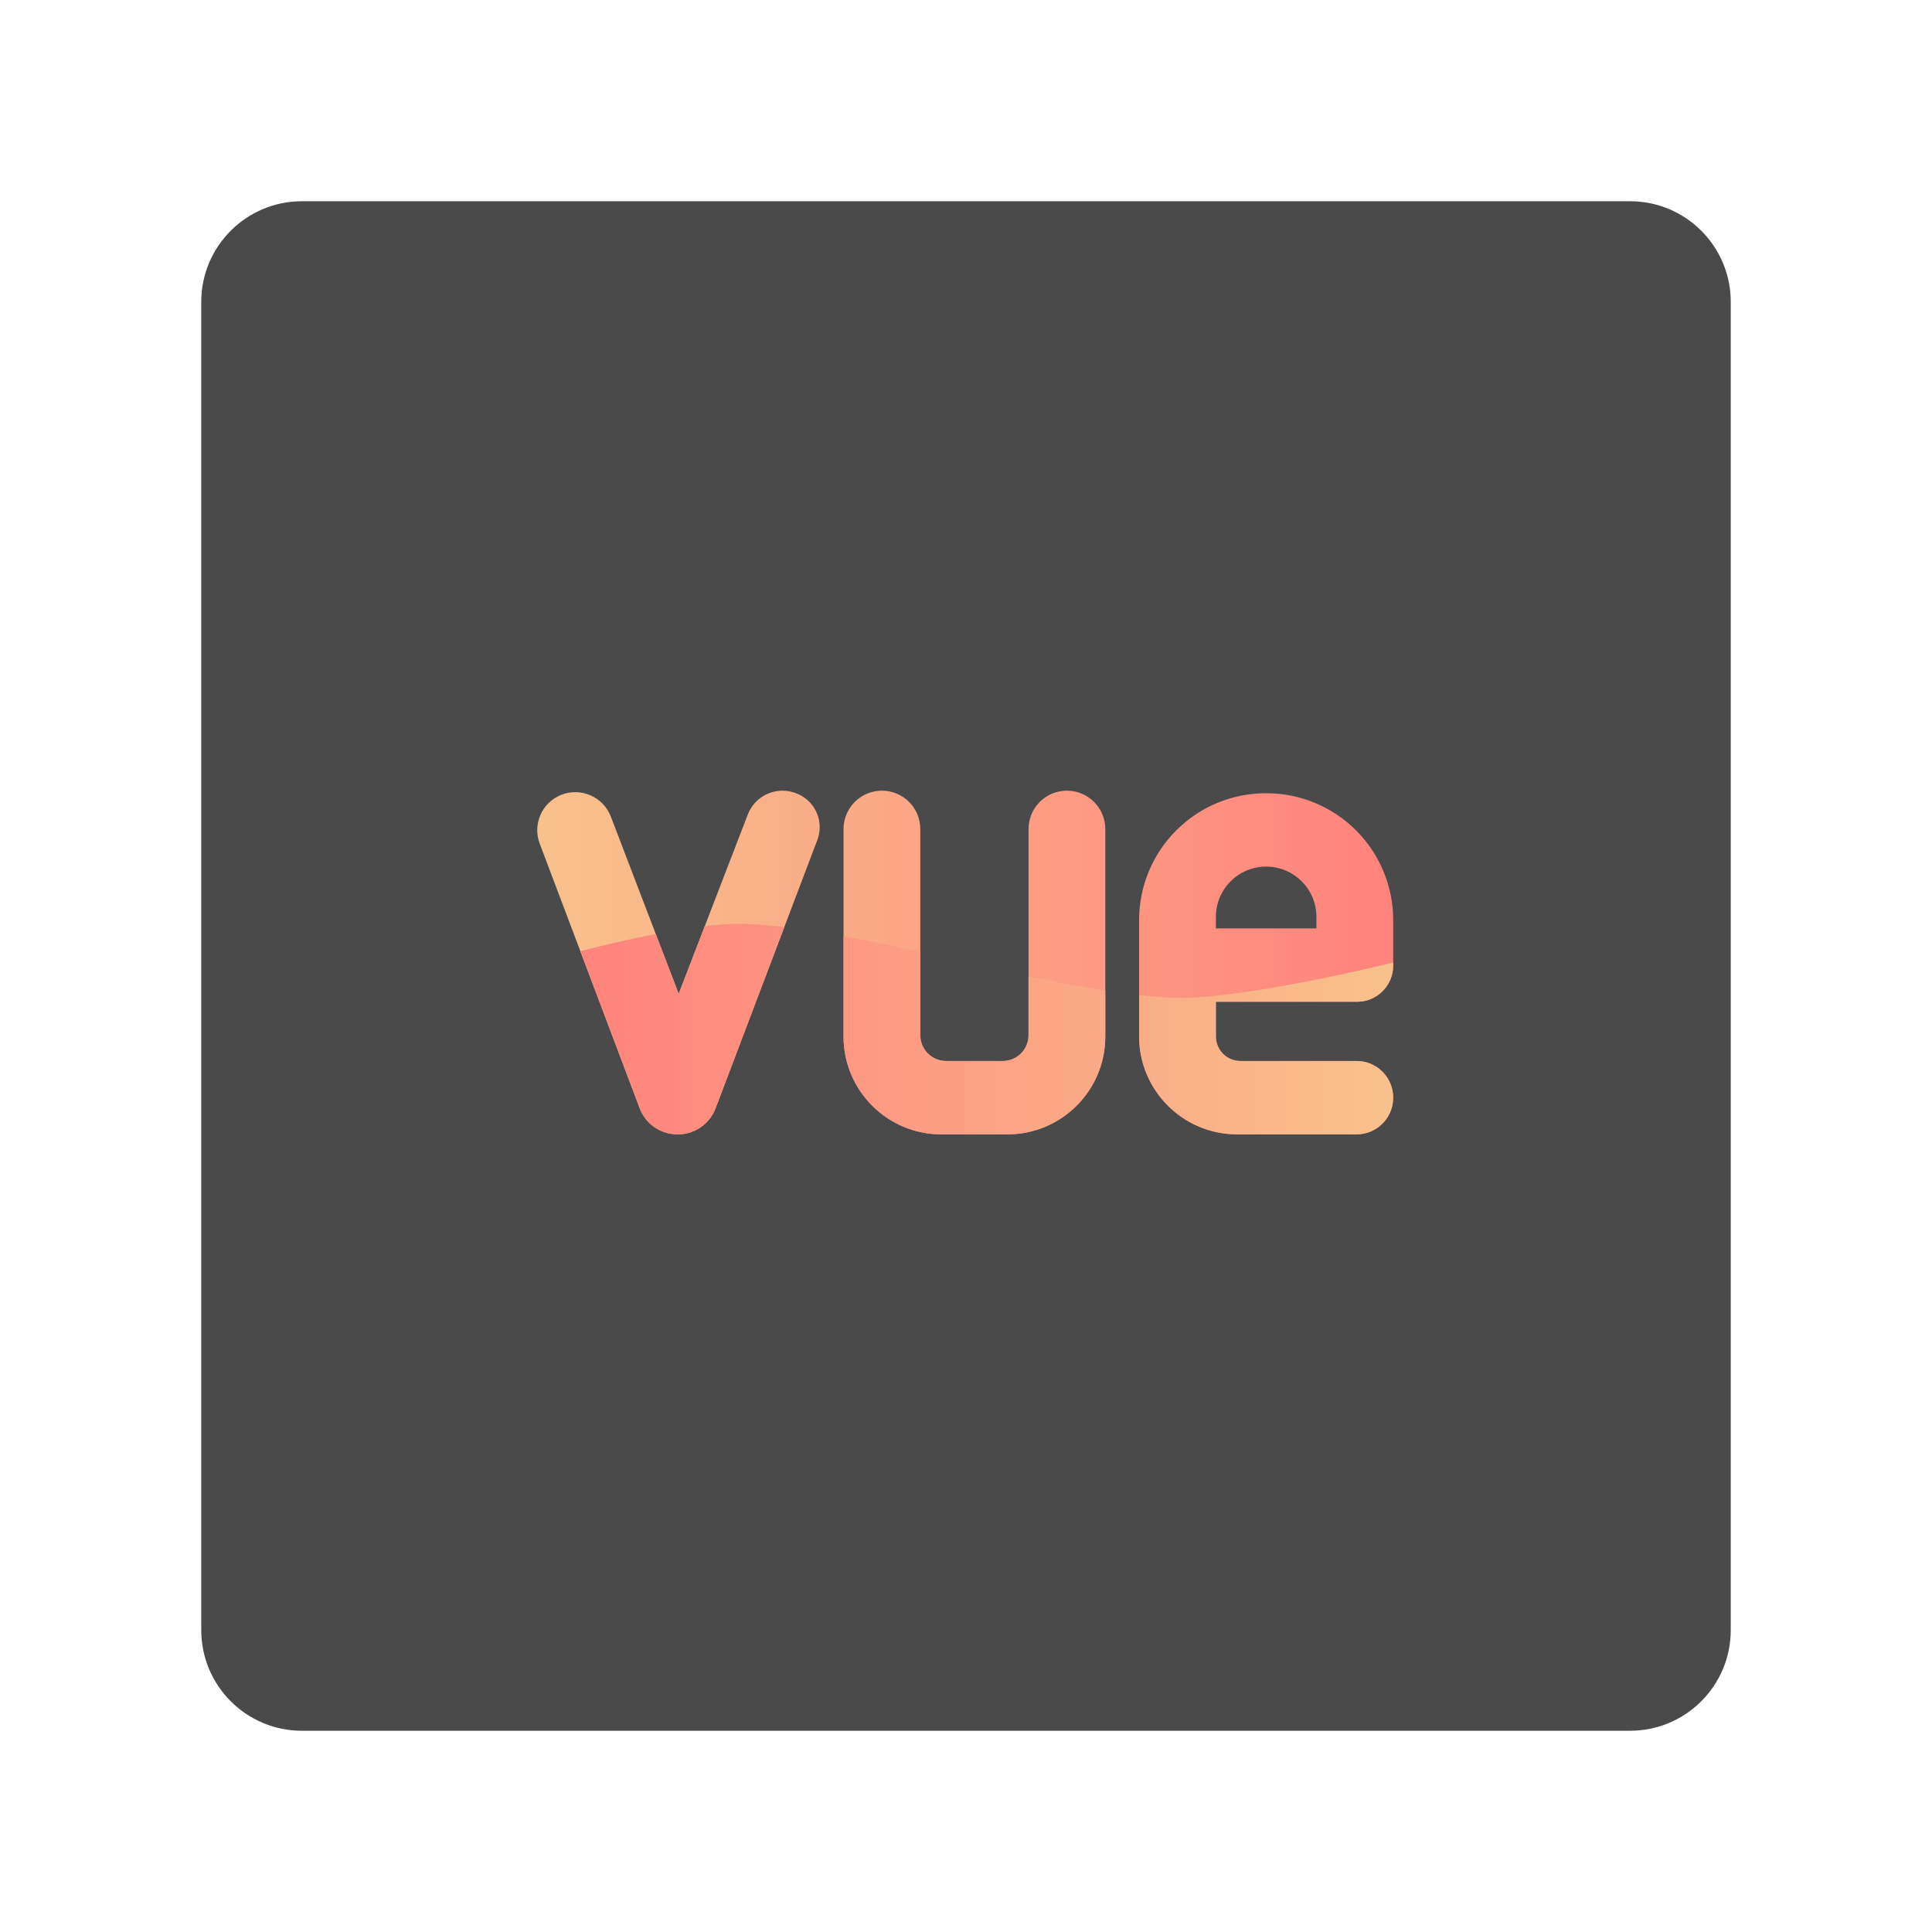 <?xml version="1.0" encoding="UTF-8" standalone="no"?><!DOCTYPE svg PUBLIC "-//W3C//DTD SVG 1.1//EN" "http://www.w3.org/Graphics/SVG/1.1/DTD/svg11.dtd"><svg width="100%" height="100%" viewBox="0 0 800 800" version="1.1" xmlns="http://www.w3.org/2000/svg" xmlns:xlink="http://www.w3.org/1999/xlink" xml:space="preserve" xmlns:serif="http://www.serif.com/" style="fill-rule:evenodd;clip-rule:evenodd;stroke-linejoin:round;stroke-miterlimit:2;"><path d="M716.667,125l-0,550c-0,22.996 -18.671,41.667 -41.667,41.667l-550,-0c-22.996,-0 -41.667,-18.671 -41.667,-41.667l0,-550c0,-22.996 18.671,-41.667 41.667,-41.667l550,0c22.996,0 41.667,18.671 41.667,41.667Z" style="fill:#4a4a4a;"/><path d="M512.294,469.715c-22.431,-0 -40.615,-18.184 -40.615,-40.615l-0,-48.134c-0,-13.927 5.532,-27.283 15.38,-37.13c9.847,-9.848 23.203,-15.38 37.13,-15.38l0.194,0c13.927,0 27.283,5.532 37.13,15.38c9.848,9.847 15.38,23.203 15.38,37.13l0,18.886c0,8.259 -6.695,14.954 -14.954,14.954l-58.471,-0l0,14.378c0,2.691 1.069,5.272 2.972,7.174c1.903,1.903 4.484,2.972 7.174,2.972l48.104,0c8.381,0 15.175,6.794 15.175,15.175l0,0.035c0,8.381 -6.794,15.175 -15.175,15.175l-49.424,-0Zm32.81,-90.057c-0,-11.497 -9.321,-20.817 -20.818,-20.817c-11.497,-0 -20.818,9.32 -20.818,20.817l0,4.763l41.636,0l-0,-4.763Zm-155.288,90.057c-22.382,-0 -40.526,-18.145 -40.526,-40.527l-0,-85.895c-0,-4.215 1.674,-8.258 4.655,-11.238c2.98,-2.981 7.024,-4.655 11.239,-4.655c8.778,-0 15.895,7.116 15.895,15.893l0,85.387c0,2.824 1.122,5.533 3.119,7.531c1.998,1.997 4.707,3.119 7.531,3.119l23.514,0c2.825,0 5.534,-1.122 7.531,-3.119c1.997,-1.998 3.119,-4.707 3.119,-7.531l0,-85.387c0,-8.777 7.117,-15.893 15.895,-15.893c4.215,-0 8.259,1.674 11.24,4.655c2.98,2.98 4.655,7.023 4.655,11.238l-0,85.895c-0,22.382 -18.145,40.527 -40.527,40.527l-27.34,-0Zm-109.968,-0.021c-6.698,-0.254 -12.592,-4.496 -14.961,-10.766l-41.41,-109.612c-3.018,-7.989 0.888,-16.928 8.801,-20.14l0.007,-0.003c3.927,-1.594 8.33,-1.54 12.217,0.148c3.887,1.689 6.931,4.872 8.445,8.83l28.081,73.395l28.615,-74.283c1.52,-3.946 4.597,-7.094 8.508,-8.704c3.912,-1.61 8.313,-1.54 12.171,0.193l0.272,0.122c7.215,3.241 10.656,11.541 7.851,18.936l-42.159,111.147c-2.539,6.692 -9.067,11.017 -16.219,10.746l-0.219,-0.009Z" style="fill:url(#_Linear1);"/><path d="M576.893,398.557l0,1.295c0,8.259 -6.695,14.954 -14.954,14.954l-58.471,-0l0,14.378c0,2.691 1.069,5.272 2.972,7.174c1.903,1.903 4.484,2.972 7.174,2.972l48.104,0c8.381,0 15.175,6.794 15.175,15.175l0,0.035c0,8.381 -6.794,15.175 -15.175,15.175l-49.424,-0c-22.431,-0 -40.615,-18.184 -40.615,-40.615l-0,-17.073c6.351,0.709 12.271,1.136 17.313,1.136c29.3,-0 87.901,-14.606 87.901,-14.606Zm-159.737,71.158l-27.34,-0c-22.382,-0 -40.526,-18.145 -40.526,-40.527l-0,-41.487c11.499,2.081 22.791,4.455 31.789,6.452l0,34.527c0,2.824 1.122,5.533 3.119,7.531c1.998,1.997 4.707,3.119 7.531,3.119l23.514,0c2.825,0 5.534,-1.122 7.531,-3.119c1.997,-1.998 3.119,-4.707 3.119,-7.531l0,-24.343c9.616,1.988 20.852,4.134 31.79,5.812l-0,19.039c-0,22.382 -18.145,40.527 -40.527,40.527Zm-176.848,-75.848c8.764,-2.255 19.937,-4.937 31.23,-7.124l9.49,24.803l10.805,-28.049c5.144,-0.604 9.988,-0.959 14.266,-0.959c5.287,0 11.697,0.515 18.657,1.361l-28.47,75.058c-2.539,6.692 -9.067,11.017 -16.219,10.746l-0.219,-0.009c-6.698,-0.254 -12.592,-4.496 -14.961,-10.766l-24.579,-65.061Z" style="fill:url(#_Linear2);"/><defs><linearGradient id="_Linear1" x1="0" y1="0" x2="1" y2="0" gradientUnits="userSpaceOnUse" gradientTransform="matrix(354.435,0,0,142.315,222.458,398.557)"><stop offset="0" style="stop-color:#f8c18c;stop-opacity:1"/><stop offset="1" style="stop-color:#ff837d;stop-opacity:1"/></linearGradient><linearGradient id="_Linear2" x1="0" y1="0" x2="1" y2="0" gradientUnits="userSpaceOnUse" gradientTransform="matrix(336.585,0,0,87.176,240.308,426.127)"><stop offset="0" style="stop-color:#ff837d;stop-opacity:1"/><stop offset="1" style="stop-color:#f8c18c;stop-opacity:1"/></linearGradient></defs></svg>
